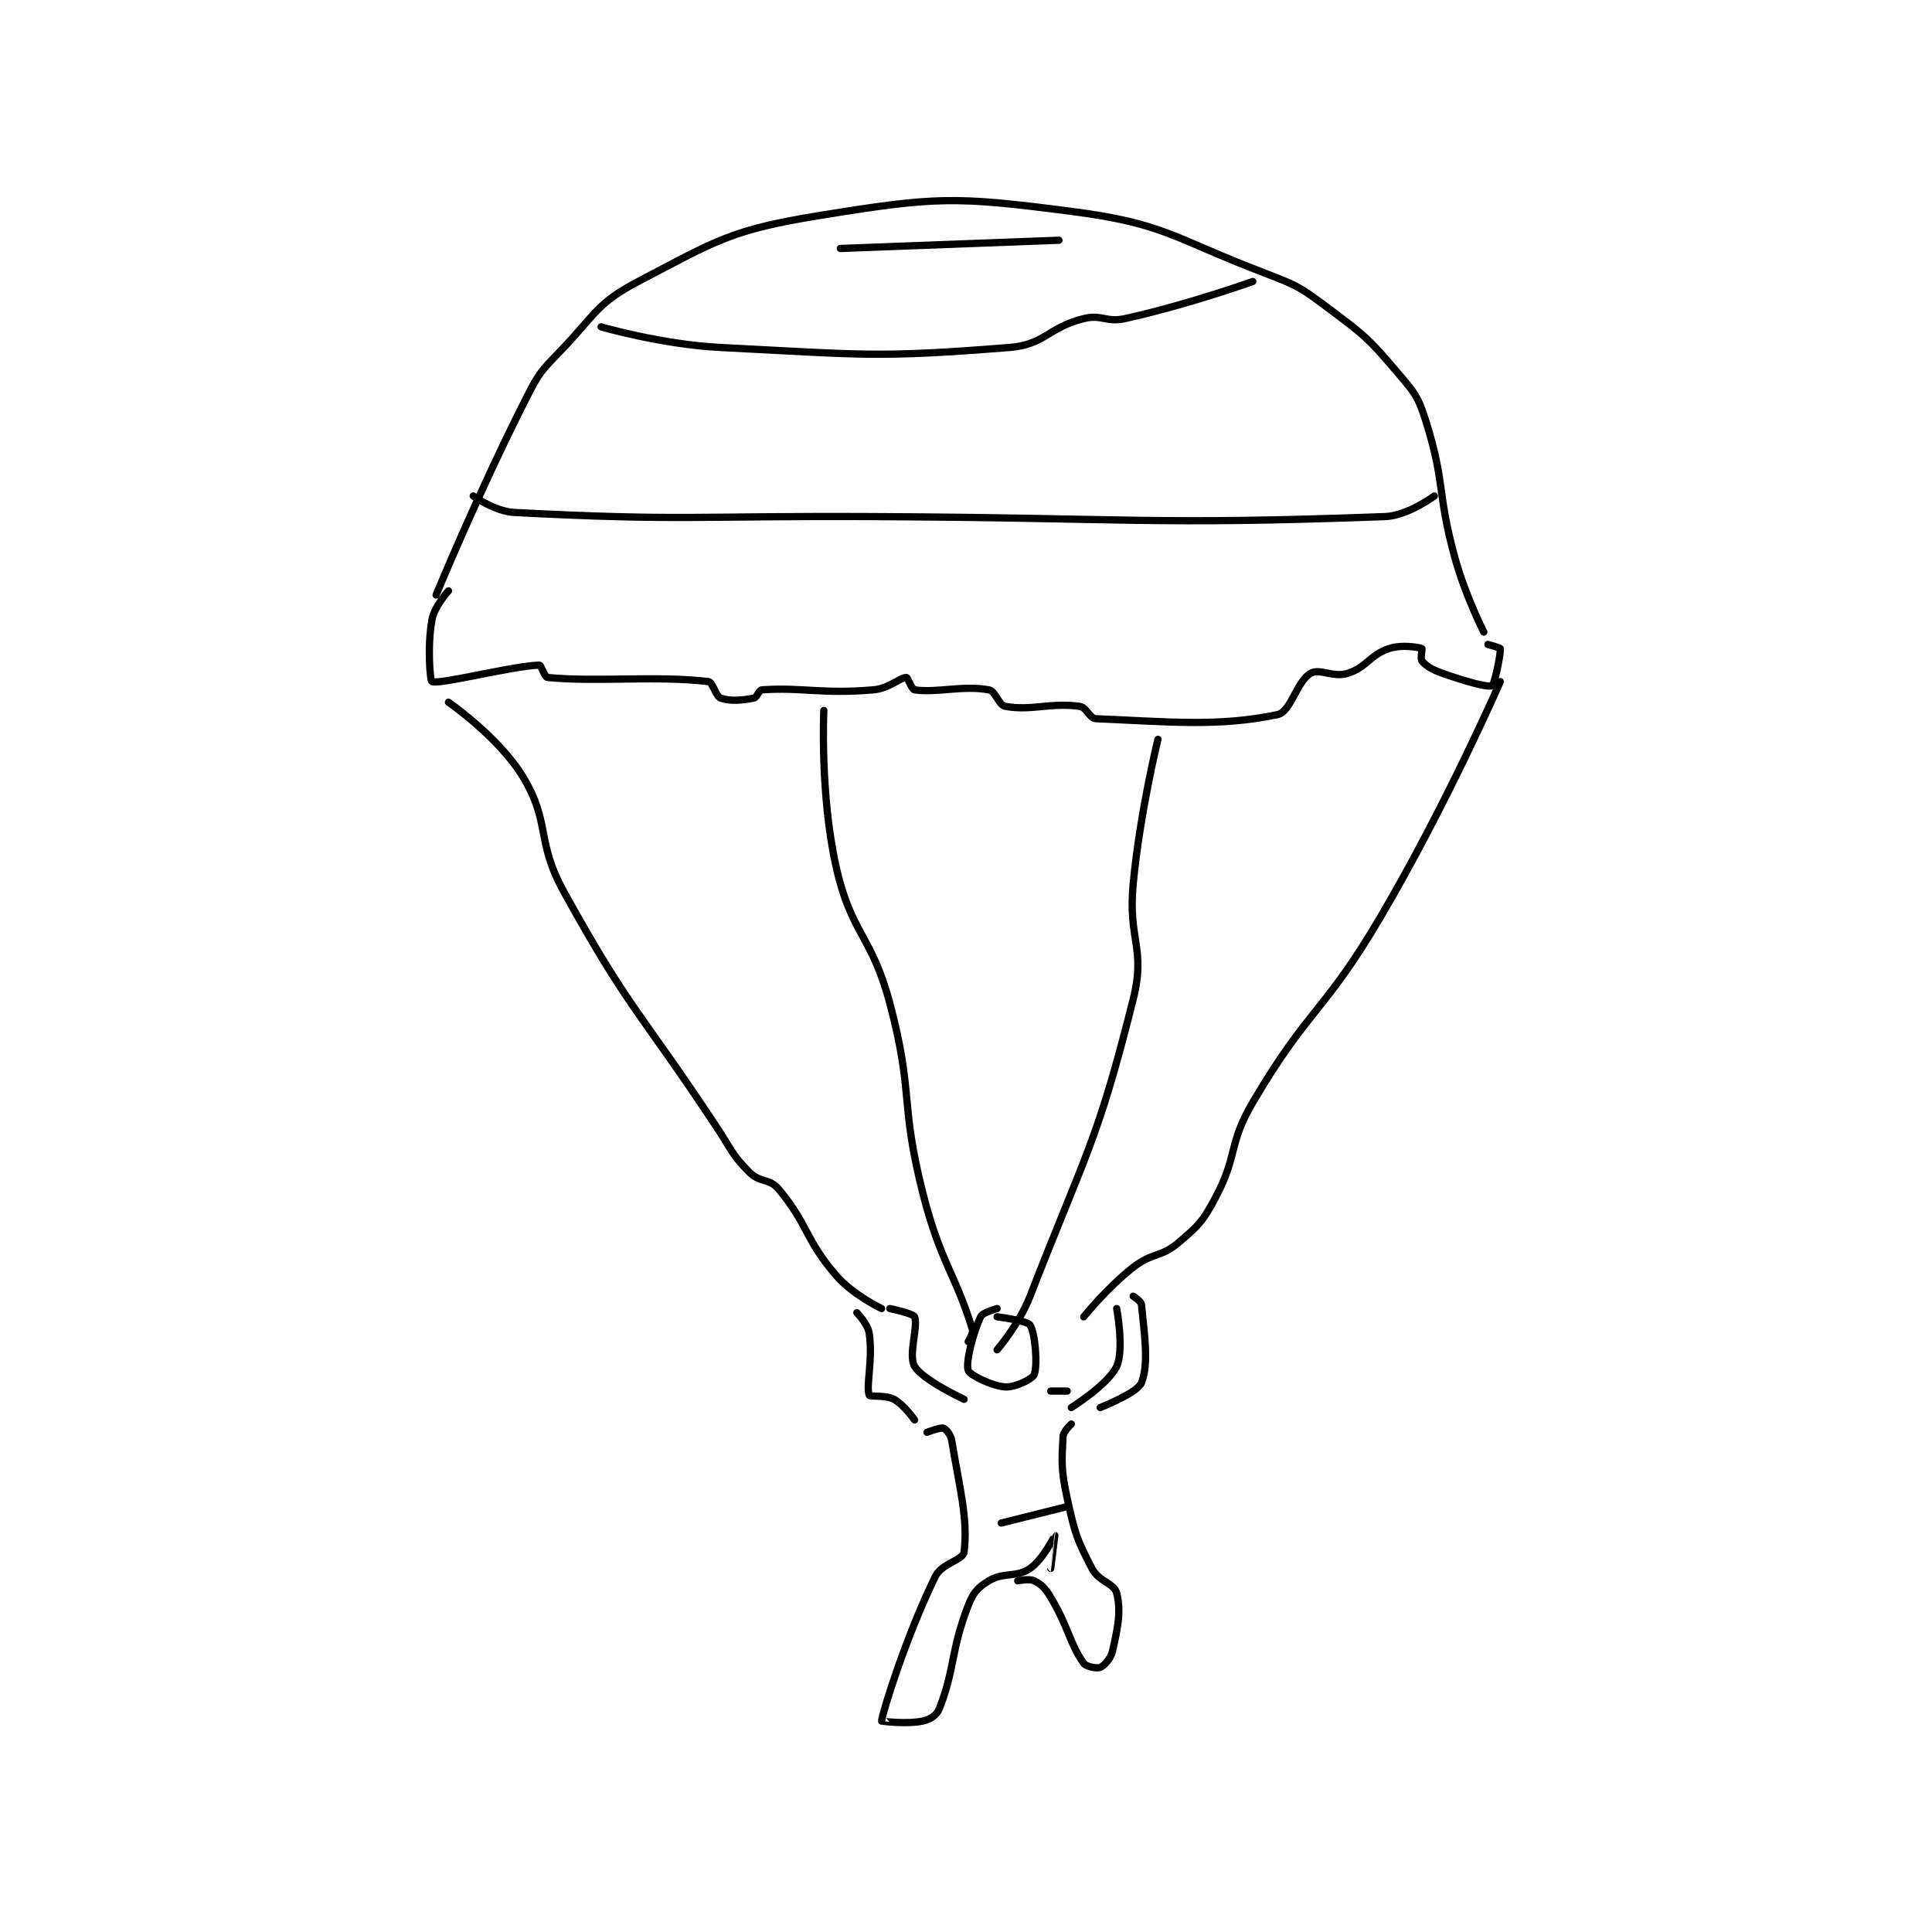 <?xml version="1.0" encoding="utf-8"?>
<!DOCTYPE svg PUBLIC "-//W3C//DTD SVG 1.1//EN" "http://www.w3.org/Graphics/SVG/1.1/DTD/svg11.dtd">
<svg viewBox="0 0 800 800" preserveAspectRatio="xMinYMin meet" xmlns="http://www.w3.org/2000/svg" version="1.1">
<g fill="none" stroke="black" stroke-linecap="round" stroke-linejoin="round" stroke-width="1.757">
<g transform="translate(178.873,87.52) scale(1.708) translate(-153,-64)">
<path id="0" d="M154 157 C154 157 164.279 132.052 176 109 C178.984 103.131 179.429 102.741 184 98 C192.628 89.053 192.823 86.331 203 81 C222.103 70.993 225.525 68.477 247 65 C275.191 60.436 279.617 60.321 308 64 C330.822 66.958 332.455 70.412 355 79 C363.309 82.165 363.928 82.696 371 88 C379.47 94.353 380.225 95.046 387 103 C391.251 107.99 392.089 108.859 394 115 C398.741 130.238 396.601 131.974 401 148 C403.51 157.142 408 166 408 166 "/>
<path id="1" d="M157 156 C157 156 153.593 159.737 153 163 C151.848 169.335 152.516 177.795 153 178 C154.853 178.784 172.403 174.236 179 174 C179.478 173.983 180.295 176.931 181 177 C193.022 178.173 207.341 176.493 220 178 C221.125 178.134 221.741 181.542 223 182 C225.261 182.822 228.198 182.56 231 182 C231.841 181.832 232.225 180.054 233 180 C242.789 179.325 247.438 181.077 260 180 C263.842 179.671 266.494 177 268 177 C268.377 177 269.276 179.891 270 180 C275.319 180.798 281.653 178.846 288 180 C289.667 180.303 290.333 183.697 292 184 C298.347 185.154 302.843 183.024 310 184 C311.753 184.239 312.358 186.932 314 187 C331.5 187.729 343.733 189.018 358 186 C361.264 185.31 362.597 178.002 366 176 C368.206 174.702 371.47 177.115 375 176 C379.665 174.527 380.342 171.553 385 170 C388.105 168.965 392.123 169.671 393 170 C393.123 170.046 392.577 172.492 393 173 C394.01 174.213 395.422 175.09 398 176 C403.557 177.961 408.927 179.46 410 179 C410.586 178.749 412.132 171.325 412 170 C411.98 169.804 409 169 409 169 "/>
<path id="2" d="M163 133 C163 133 168.247 136.755 173 137 C213.537 139.09 216.501 137.794 260 138 C321.995 138.294 326.755 140.105 384 138 C389.625 137.793 396 133 396 133 "/>
<path id="3" d="M194 92 C194 92 208.622 96.274 223 97 C257.405 98.738 260.545 99.582 293 97 C301.604 96.316 302.327 92.168 311 90 C315.391 88.902 316.417 91.006 321 90 C336.112 86.683 352 81 352 81 "/>
<path id="4" d="M252 73 L305 71 "/>
<path id="5" d="M157 183 C157 183 169.174 191.428 175 201 C181.858 212.268 178.091 216.505 185 229 C200.962 257.866 203.276 257.706 222 286 C225.744 291.658 225.659 292.659 230 297 C232.513 299.513 234.817 298.401 237 301 C244.238 309.616 243.322 313.094 251 322 C255.059 326.709 262 330 262 330 "/>
<path id="6" d="M412 178 C412 178 399.041 207.731 383 235 C369.303 258.284 365.455 257.126 352 280 C345.98 290.235 348.466 292.676 343 303 C339.897 308.862 338.942 309.799 334 314 C329.664 317.686 327.671 316.344 323 320 C316.634 324.982 311 332 311 332 "/>
<path id="7" d="M248 185 C248 185 247.032 205.391 251 223 C254.686 239.359 259.567 239.323 264 256 C269.852 278.016 266.375 279.783 272 302 C276.221 318.671 279.926 321.666 284 335 C284.299 335.98 283 338 283 338 "/>
<path id="8" d="M329 192 C329 192 324.655 209.627 323 227 C321.698 240.675 326.114 242.542 323 255 C314.296 289.814 311.46 292.329 298 327 C295.347 333.834 290 340 290 340 "/>
<path id="9" d="M290 330 C290 330 286.496 330.937 286 332 C284.152 335.96 282.336 343.12 283 345 C283.399 346.13 288.75 348.797 292 349 C294.394 349.15 298.567 347.083 299 346 C299.866 343.834 299.257 335.955 298 334 C297.29 332.895 290 332 290 332 "/>
<path id="10" d="M256 331 C256 331 258.655 333.701 259 336 C259.949 342.327 258.164 348.771 259 351 C259.181 351.483 262.926 350.868 265 352 C267.449 353.336 270 357 270 357 "/>
<path id="11" d="M323 327 C323 327 324.925 328.209 325 329 C325.653 335.859 326.878 343.304 325 348 C324.011 350.472 315 354 315 354 "/>
<path id="12" d="M264 330 C264 330 269.642 331.164 270 332 C270.941 334.195 268.401 341.334 270 344 C272.026 347.377 282 352 282 352 "/>
<path id="13" d="M319 330 C319 330 320.854 339.954 319 344 C317.007 348.347 308 354 308 354 "/>
<path id="14" d="M303 350 L307 350 "/>
<path id="15" d="M273 360 C273 360 276.263 358.755 277 359 C277.603 359.201 278.759 360.555 279 362 C280.988 373.925 282.972 380.984 282 389 C281.75 391.061 276.629 391.66 275 395 C267.846 409.667 262.163 428.096 262 430 C261.996 430.045 268.128 430.83 272 430 C273.798 429.615 275.375 428.592 276 427 C279.797 417.334 278.736 413.017 283 402 C284.221 398.845 285.341 397.595 288 396 C291.648 393.811 294.666 395.292 298 393 C301.179 390.815 303.987 385 304 385 C304.002 385 303 393 303 393 "/>
<path id="16" d="M295 396 C295 396 297.834 395.417 299 396 C300.748 396.874 301.66 397.766 303 400 C307.356 407.26 307.526 411.078 311 416 C311.614 416.869 314.273 417.311 315 417 C315.959 416.589 317.582 414.884 318 413 C319.276 407.26 320.108 403.43 319 399 C318.396 396.583 314.693 396.246 313 393 C309.266 385.844 308.841 384.418 307 376 C305.47 369.004 305.667 366.989 306 361 C306.069 359.753 308 358 308 358 "/>
<path id="17" d="M291 382 L307 378 "/>
</g>
</g>
</svg>
